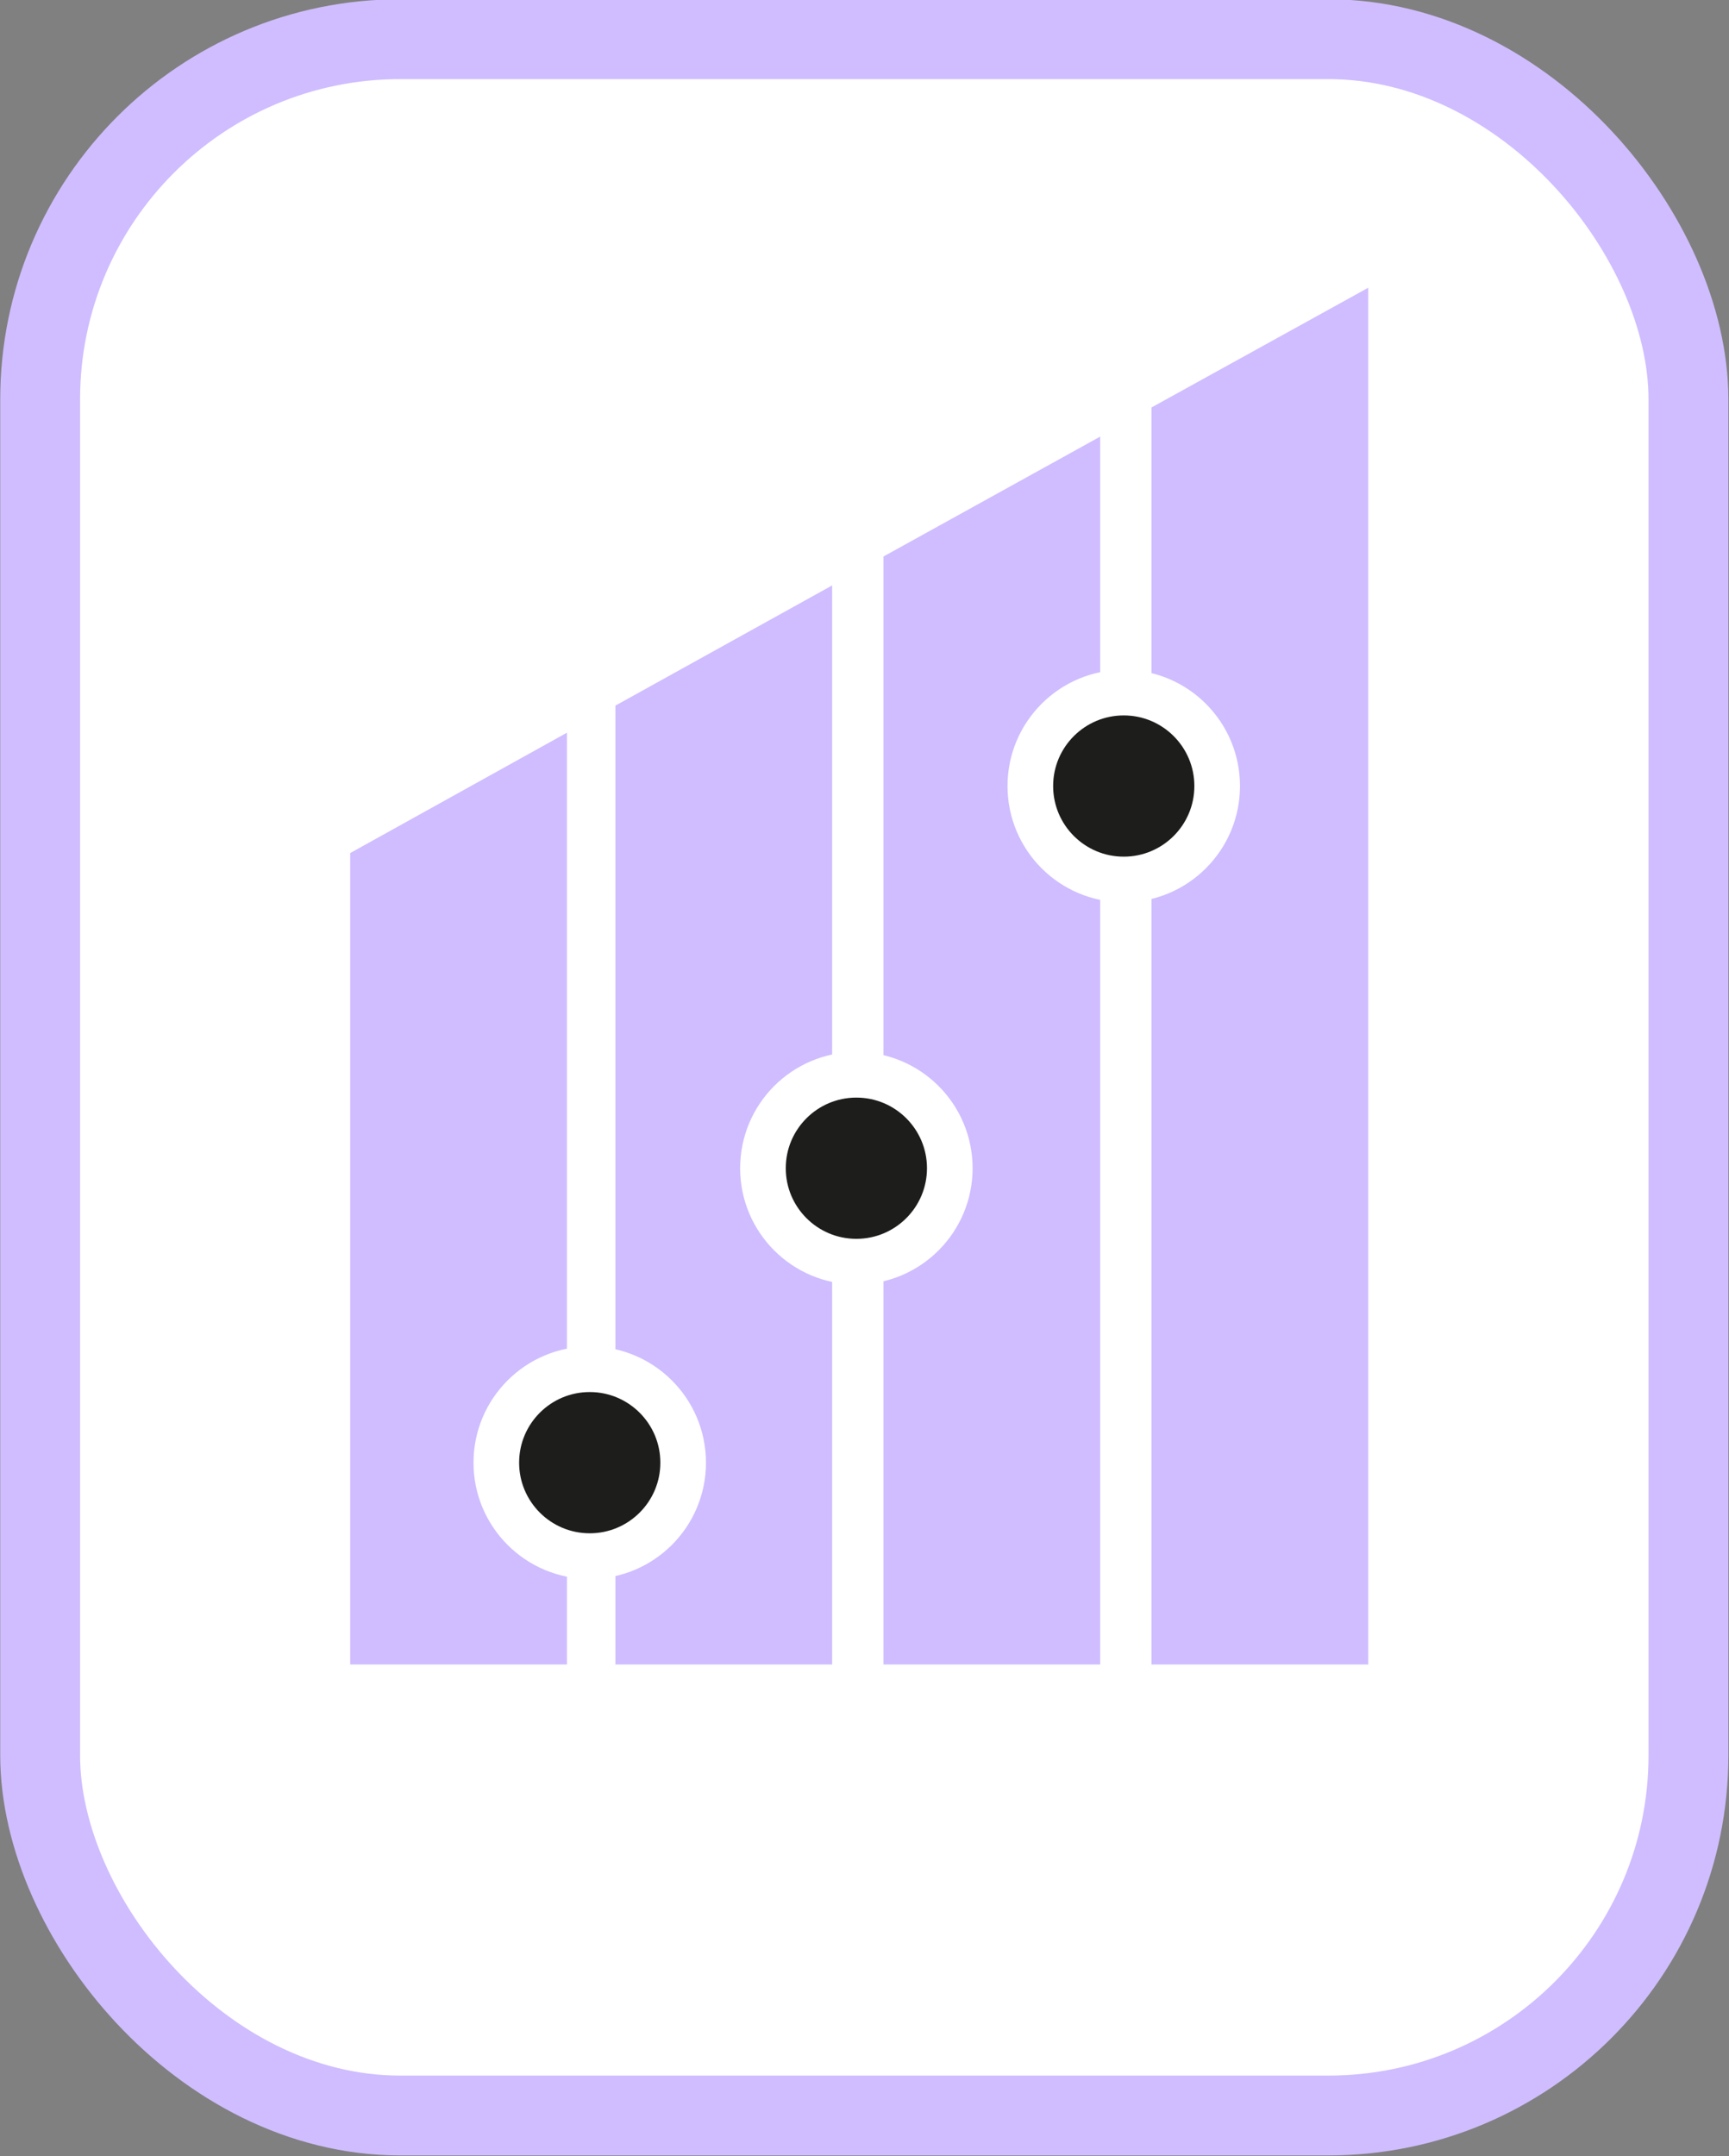 <?xml version="1.0" encoding="UTF-8"?>
<svg id="Livello_1" data-name="Livello 1" xmlns="http://www.w3.org/2000/svg" viewBox="0 0 303.15 378.02">
  <rect x="0" y="0" width="303.15" height="378.02" fill="#808080" stroke="none"/>
  <rect x="7.04" y="6.87" width="289" height="364" rx="63.14" ry="63.14" fill="#fff" stroke="#cfbdff" stroke-miterlimit="10" stroke-width="14"/>
  <g>
    <g>
      <polygon points="99.4 128.45 61.4 149.55 61.4 291.8 99.4 291.8 99.4 128.45" fill="#cfbdff"/>
      <polygon points="192.9 76.54 154.9 97.56 154.9 291.8 192.9 291.8 192.9 76.54" fill="#cfbdff"/>
      <polygon points="145.9 102.63 107.9 123.7 107.9 291.8 145.9 291.8 145.9 102.63" fill="#cfbdff"/>
      <polygon points="239.9 50.44 201.9 71.43 201.9 291.8 239.9 291.8 239.9 50.44" fill="#cfbdff"/>
    </g>
    <g>
      <circle cx="103.4" cy="256.42" r="16.38" fill="#1d1d1b" stroke="#fff" stroke-miterlimit="10" stroke-width="8"/>
      <circle cx="150.15" cy="204.8" r="16.38" fill="#1d1d1b" stroke="#fff" stroke-miterlimit="10" stroke-width="8"/>
      <circle cx="197.03" cy="137.8" r="16.38" fill="#1d1d1b" stroke="#fff" stroke-miterlimit="10" stroke-width="8"/>
    </g>
  </g>
</svg>